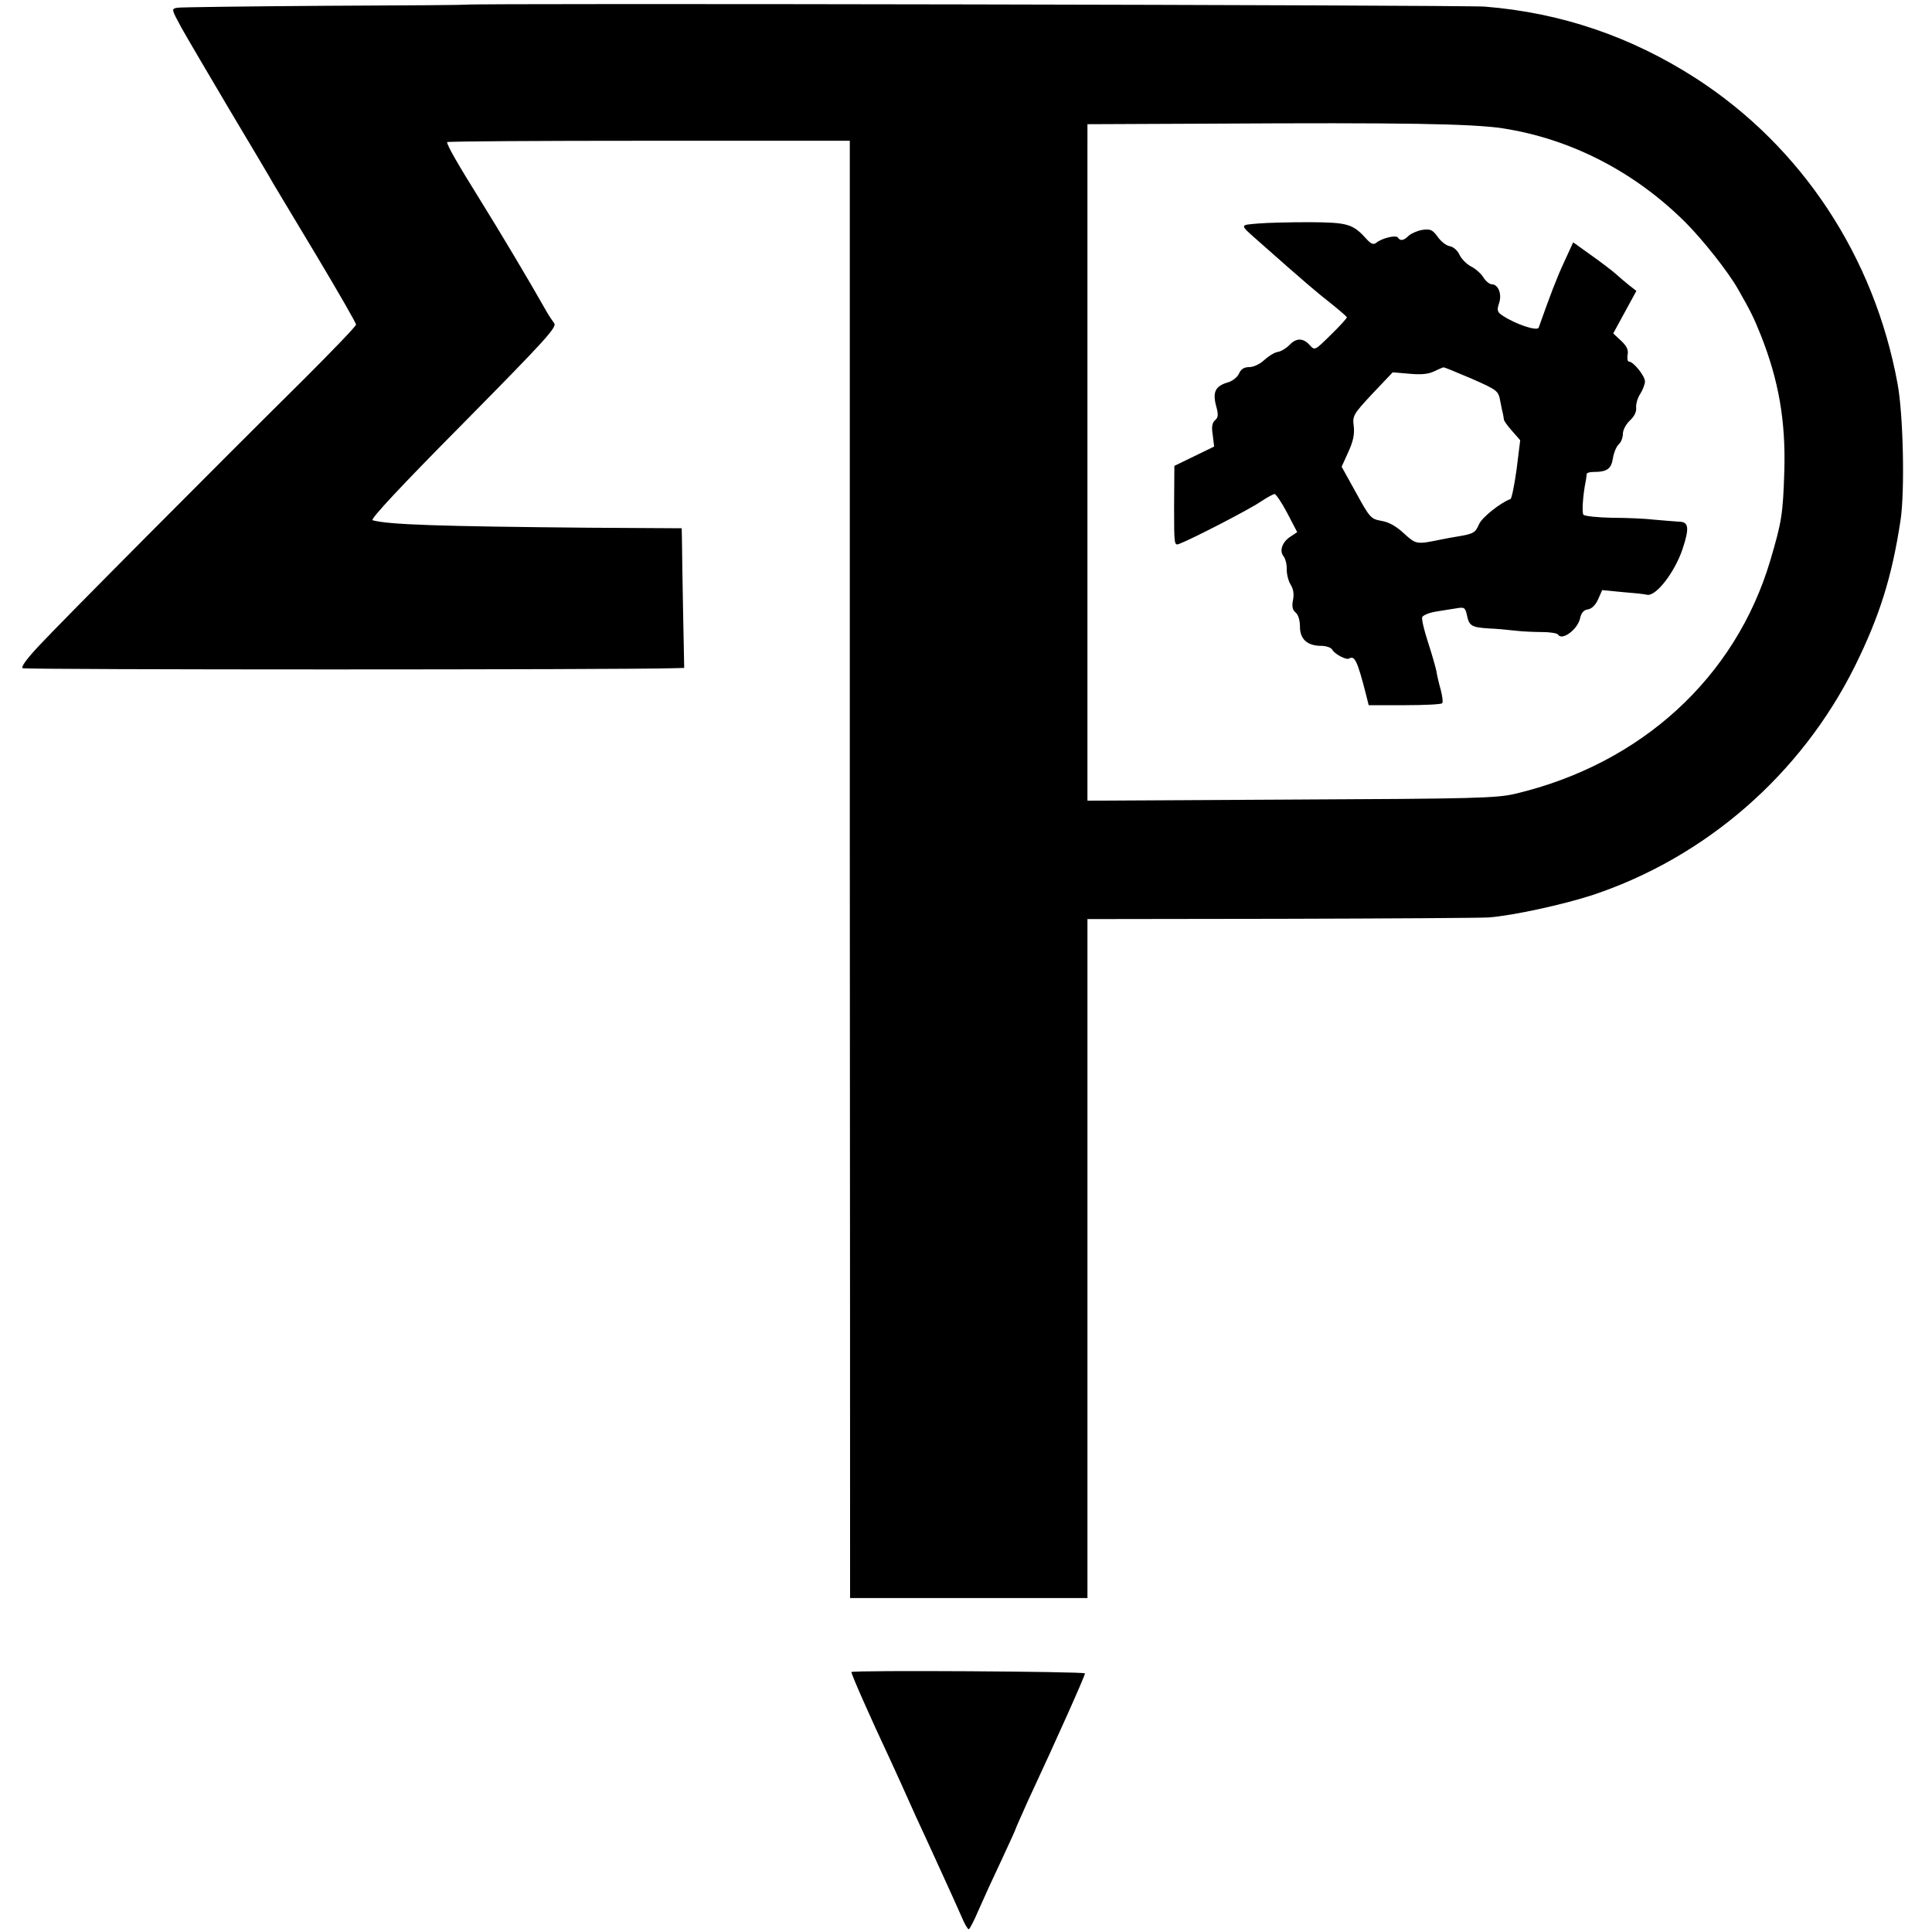 <svg version="1" xmlns="http://www.w3.org/2000/svg" width="933.333" height="933.333" viewBox="0 0 700 700"><path d="M168.7 1.7c-.1.1-23.2.3-51.2.4-28.1.2-52 .5-53.2.7-2.3.4-2.2.5 1.3 7 2 3.6 10 17.2 17.7 30.2C91 52.9 98.1 64.8 99 66.5c1 1.6 8.1 13.6 15.9 26.5 7.7 12.9 14.1 24 14.1 24.6 0 .6-8.4 9.3-18.6 19.5-31.8 31.5-89 89-96.3 96.9-4.4 4.7-6.6 7.7-5.9 8.1.9.6 218.6.6 236 0l3.7-.1-.4-20.3c-.2-11.1-.4-22.5-.4-25.2l-.1-5.1-34.2-.2c-54-.5-72-1.1-77.8-2.7-1-.3 10.4-12.5 32.8-35.1 29.8-30.2 34.1-34.9 33-36.3-.7-.9-1.9-2.7-2.7-4.1-6.6-11.7-16.9-28.9-24.1-40.5-8.4-13.5-12-19.8-12-21 0-.3 32.8-.5 73-.5h72.9v251.7c.1 138.5.1 257.3.1 264V579h86V333l70.3-.1c38.6-.1 72.5-.3 75.2-.5 8.8-.7 26.7-4.6 37.5-8.1 41.1-13.7 75.5-43.7 95-82.8 9-18.2 13.5-32.5 16.6-53 1.6-10.5 1-38.5-1.1-49.6-8.5-46.1-34.8-85.8-73-110.5-23.6-15.2-49-23.8-76.5-26-7-.6-368.8-1.3-369.3-.7zm375.8 44.8c24.5 3.8 47.6 15.6 66.1 34 6.3 6.3 15.6 18 19.2 24.4 4.5 7.9 5.6 10.1 8.2 16.6 6.5 16.4 9 31.1 8.5 49-.5 15.8-.9 18.4-5.1 32.6-12.6 42.4-46.8 73.7-92.4 84.5-6.7 1.6-15 1.8-81.2 2.1l-73.8.4V45l45.3-.2c68.8-.4 93.8 0 105.2 1.7z"/><path d="M455.6 81c-6.6.6-6.6.2.5 6.5 16.6 14.7 21.2 18.6 26.2 22.5 3.1 2.5 5.7 4.7 5.7 5 0 .3-2.6 3.2-5.8 6.3-5.8 5.7-5.8 5.8-7.7 3.7-2.3-2.6-4.9-2.6-7.3 0-1.1 1.1-2.9 2.3-4.2 2.5-1.3.2-3.5 1.6-5 3s-3.8 2.5-5.3 2.5c-1.9 0-3.1.7-3.8 2.4-.6 1.3-2.5 2.8-4.2 3.2-4.3 1.3-5.4 3.4-4.1 8.4.9 3.2.8 4.2-.3 5.2-1.1.9-1.4 2.4-.9 5.4l.5 4.2-7.2 3.5-7.2 3.5-.1 14.5c0 14.3 0 14.5 2 13.7 4.9-1.9 25.4-12.5 29.3-15.2 2.3-1.5 4.6-2.8 5.1-2.8s2.6 3.1 4.6 6.9l3.6 6.9-2.4 1.6c-3 1.9-4.2 5.2-2.5 7.2.6.8 1.2 2.9 1.1 4.7 0 1.8.6 4.2 1.4 5.5 1 1.5 1.3 3.4.9 5.5-.5 2.4-.2 3.7.9 4.6 1 .8 1.6 2.9 1.6 5.2 0 4.5 2.7 6.9 7.7 6.9 1.7 0 3.6.6 4 1.4 1 1.7 5.1 3.8 6.1 3.2 2-1.2 3 .8 6.1 12.9l1 4h13c7.2 0 13.3-.3 13.6-.7.4-.3.1-2.6-.5-4.9-.7-2.4-1.4-5.5-1.6-6.9-.3-1.4-1.6-6-3-10.3-1.4-4.3-2.4-8.4-2.1-9.1.3-.7 2.5-1.6 4.9-2 2.3-.4 5.7-.9 7.5-1.2 2.8-.5 3.2-.3 3.8 2.5.8 3.9 1.7 4.4 8 4.8 2.7.1 7 .5 9.5.8 2.5.3 6.8.5 9.7.5 2.8 0 5.4.4 5.8.9 1.4 2.4 7.1-1.8 8-5.9.4-1.9 1.3-3 2.8-3.2 1.4-.2 2.8-1.6 3.7-3.6l1.5-3.4 7.1.7c3.9.3 8 .7 9.2 1 3.2.6 9.9-8 12.8-16.5 2.6-7.9 2.3-10-1.5-10-1.4-.1-5.3-.4-8.6-.7-3.3-.4-10.3-.7-15.5-.7-5.2-.1-9.8-.6-10.3-1.1-.6-.8-.2-7.2.9-12.5.1-.8.3-1.8.3-2.3.1-.4 1.1-.7 2.4-.7 5 0 6.5-1.1 7.1-5 .3-2 1.3-4.3 2.1-5 .8-.7 1.5-2.4 1.5-3.8s1.1-3.5 2.6-4.9c1.6-1.5 2.4-3.2 2.2-4.6-.1-1.3.5-3.5 1.5-5 .9-1.4 1.7-3.5 1.7-4.5 0-2-4.2-7.2-5.8-7.2-.5 0-.7-1.1-.5-2.4.4-1.8-.3-3.2-2.3-5.1l-2.9-2.7 4.2-7.7 4.2-7.7-2.7-2.1c-1.5-1.2-3.6-3-4.7-4s-5-4-8.8-6.7l-6.7-4.8-3.4 7.4c-2.8 6.1-4.8 11.4-9.1 23.5-.5 1.4-8.3-1.2-13-4.3-2-1.3-2.2-1.9-1.4-4.4 1.2-3.3-.2-7-2.6-7-.8 0-2.2-1.1-3.1-2.6-.9-1.4-3-3.2-4.5-3.9-1.5-.8-3.4-2.7-4.1-4.2-.7-1.6-2.3-2.9-3.5-3.1-1.3-.2-3.2-1.7-4.4-3.4-1.9-2.6-2.6-2.9-5.6-2.5-1.8.3-4 1.3-4.9 2.1-1.8 1.8-3 2-3.9.7-.6-1.1-5.9.2-7.9 1.9-.9.7-1.8.4-3.2-1.1-5.2-5.8-6.9-6.3-20.8-6.4-7.2 0-15.8.2-19 .5zm77.6 56.2c9.5 4.2 9.7 4.4 10.4 8.3.4 2.2.9 4.3 1 4.7.1.5.2 1.2.3 1.8 0 .5 1.4 2.4 3 4.2l2.9 3.3-1.3 10.5c-.8 5.8-1.8 10.6-2.2 10.8-3.6 1.3-10.3 6.6-11.4 9.1-1.4 3.2-2 3.5-7.9 4.5-1.9.3-4.6.8-6 1.1-8.8 1.8-8.9 1.8-13.4-2.3-2.8-2.6-5.5-4.1-8.2-4.5-3.7-.7-4.1-1.1-9.1-10.2l-5.2-9.4 2.4-5.3c1.8-3.9 2.3-6.4 2-9.3-.5-3.8-.3-4.3 6.7-11.8l7.4-7.8 5.9.5c4.1.4 6.9.2 9-.8 1.7-.8 3.2-1.5 3.5-1.5.2-.1 4.8 1.8 10.2 4.1zM308.5 605.8c-.3.3 6.8 16.4 14 31.7 2.2 4.8 4.5 9.8 9.5 21 1.3 2.7 5.1 11.1 8.5 18.5 3.4 7.4 7 15.4 8 17.7 1 2.4 2.1 4.3 2.5 4.3.3 0 1.9-3 3.5-6.8 1.6-3.7 5.3-11.8 8.2-17.9 2.9-6.2 5.3-11.5 5.3-11.7 0-.2 2-4.6 4.3-9.8 10.9-23.4 20.9-45.8 20.8-46.5-.1-.7-83.8-1.2-84.6-.5z"/></svg>